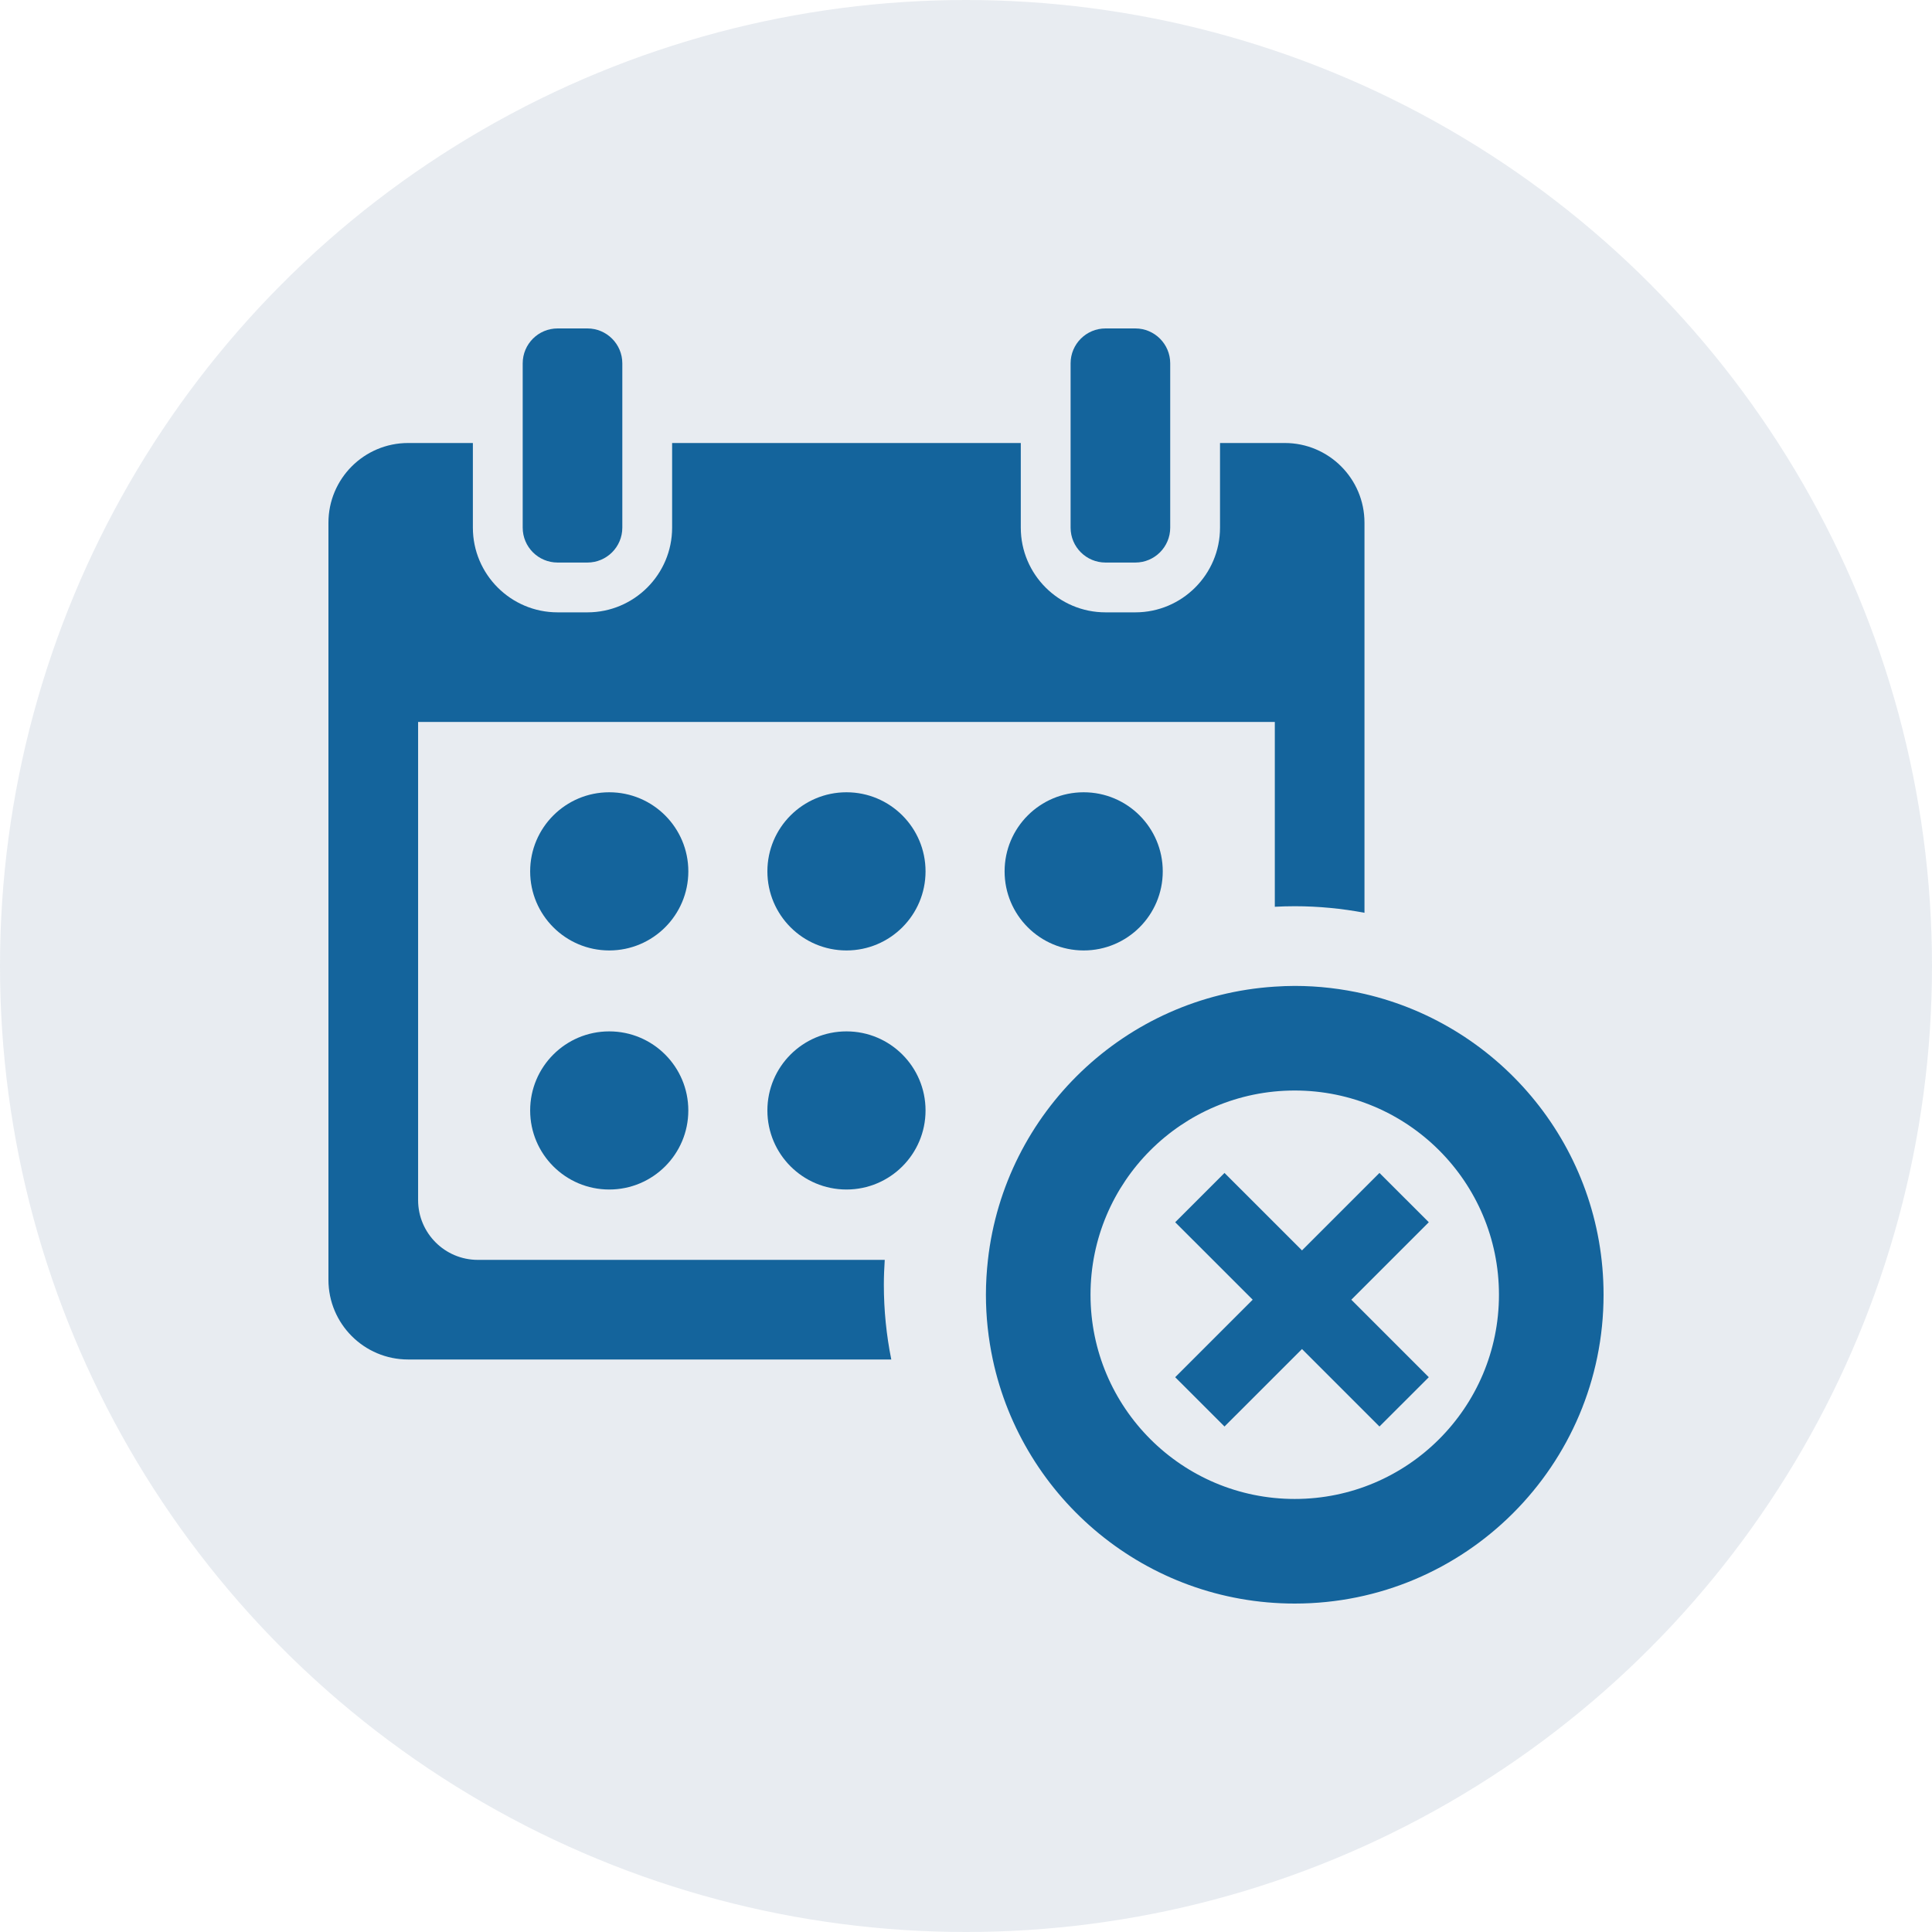 <svg width="100" height="100" viewBox="0 0 100 100" fill="none" xmlns="http://www.w3.org/2000/svg">
<circle cx="50" cy="50" r="50" fill="#184274" fill-opacity="0.1"/>
<path d="M70.625 51.445C69.464 51.178 68.258 51.031 67.016 51.031C66.668 51.031 66.326 51.046 65.984 51.068C58.238 51.562 51.994 57.57 51.135 65.211C51.069 65.803 51.031 66.405 51.031 67.016C51.031 68.165 51.156 69.286 51.386 70.367C52.927 77.585 59.337 83 67.016 83C75.844 83 83 75.844 83 67.016C83 59.43 77.714 53.082 70.625 51.445ZM67.016 77.586C61.178 77.586 56.445 72.853 56.445 67.016C56.445 61.178 61.178 56.445 67.016 56.445C72.853 56.445 77.586 61.178 77.586 67.016C77.586 72.853 72.853 77.586 67.016 77.586Z" fill="#14649C"/>
<path d="M71.401 60.711L67.391 64.721L63.38 60.711L60.828 63.263L64.839 67.273L60.828 71.284L63.38 73.836L67.391 69.826L71.401 73.836L73.954 71.284L69.944 67.273L73.954 63.263L71.401 60.711Z" fill="#14649C"/>
<path d="M28.859 17C27.864 17 27.055 17.81 27.055 18.805V22.93V27.312C27.055 28.308 27.864 29.117 28.859 29.117H30.406C31.401 29.117 32.211 28.308 32.211 27.312V22.93V18.805C32.211 17.81 31.401 17 30.406 17H28.859Z" fill="#14649C"/>
<path d="M57.219 29.117H58.766C59.761 29.117 60.57 28.308 60.57 27.312V22.93V18.805C60.57 17.81 59.761 17 58.766 17H57.219C56.224 17 55.414 17.81 55.414 18.805V22.93V27.312C55.414 28.308 56.224 29.117 57.219 29.117Z" fill="#14649C"/>
<path d="M21.125 70.367H46.133C45.881 69.116 45.748 67.824 45.748 66.5C45.748 66.066 45.767 65.637 45.794 65.211H24.734C23.026 65.211 21.641 63.826 21.641 62.117V37.367H65.984V46.934C66.326 46.916 66.67 46.906 67.016 46.906C68.249 46.906 69.454 47.026 70.625 47.245V27.055C70.625 24.777 68.778 22.93 66.5 22.93H63.148V27.312C63.148 29.729 61.182 31.695 58.766 31.695H57.219C54.802 31.695 52.836 29.729 52.836 27.312V22.93H34.789V27.312C34.789 29.729 32.823 31.695 30.406 31.695H28.859C26.442 31.695 24.476 29.729 24.476 27.312V22.93H21.125C18.847 22.93 17 24.777 17 27.055V66.242C17 68.52 18.847 70.367 21.125 70.367Z" fill="#14649C"/>
<path d="M31.535 49.195C33.795 49.195 35.628 47.362 35.628 45.102C35.628 42.841 33.795 41.008 31.535 41.008C29.274 41.008 27.441 42.841 27.441 45.102C27.441 47.362 29.274 49.195 31.535 49.195Z" fill="#14649C"/>
<path d="M43.813 49.195C46.073 49.195 47.906 47.362 47.906 45.102C47.906 42.841 46.073 41.008 43.813 41.008C41.552 41.008 39.72 42.841 39.72 45.102C39.72 47.362 41.552 49.195 43.813 49.195Z" fill="#14649C"/>
<path d="M56.091 49.195C58.352 49.195 60.184 47.362 60.184 45.102C60.184 42.841 58.352 41.008 56.091 41.008C53.831 41.008 51.998 42.841 51.998 45.102C51.998 47.362 53.831 49.195 56.091 49.195Z" fill="#14649C"/>
<path d="M43.813 61.569C46.073 61.569 47.906 59.737 47.906 57.477C47.906 55.216 46.073 53.384 43.813 53.384C41.552 53.384 39.72 55.216 39.72 57.477C39.72 59.737 41.552 61.569 43.813 61.569Z" fill="#14649C"/>
<path d="M31.534 61.569C33.795 61.569 35.627 59.737 35.627 57.477C35.627 55.216 33.795 53.384 31.534 53.384C29.274 53.384 27.441 55.216 27.441 57.477C27.441 59.737 29.274 61.569 31.534 61.569Z" fill="#14649C"/>
</svg>

